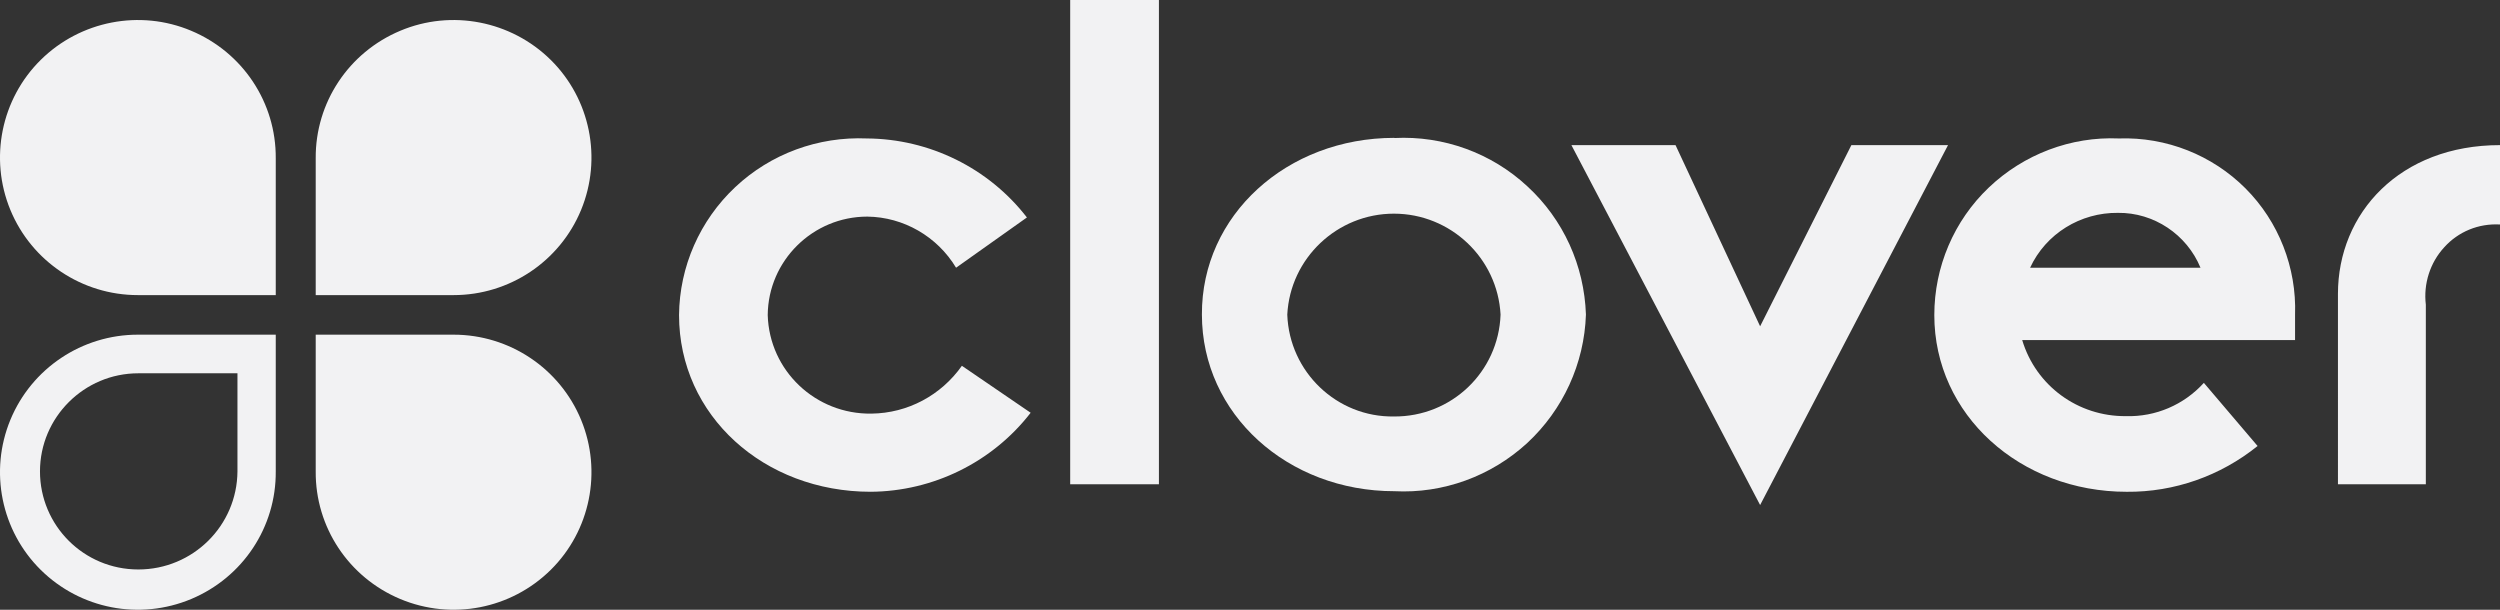 <svg height="30" overflow="visible" viewBox="0 0 123 30" width="123" xmlns="http://www.w3.org/2000/svg"><rect x="0" y="0" width="123" height="30" fill="#333333" stroke="none"/><g><defs><path id="path-17453992527301246" d="M89.429 55.304 C87.544 57.738 84.631 59.17 81.558 59.191 C76.312 59.191 72.129 55.449 72.129 50.5 C72.15 48.108 73.154 45.836 74.897 44.199 C76.64 42.563 78.977 41.706 81.375 41.808 C84.45 41.829 87.36 43.261 89.245 45.695 C89.245 45.695 85.759 48.168 85.759 48.168 C84.836 46.633 83.178 45.674 81.392 45.653 C78.709 45.653 76.513 47.822 76.492 50.5 C76.573 53.24 78.85 55.389 81.597 55.346 C83.379 55.325 85.02 54.447 86.045 52.993 C86.045 52.993 89.429 55.304 89.429 55.304 Z" vector-effect="non-scaling-stroke"/></defs> <path style="stroke-width: 0; stroke-linecap: butt; stroke-linejoin: miter; fill: rgb(242, 242, 243);" d="M50.708 20.308 C48.824 22.742 45.911 24.174 42.838 24.195 C37.591 24.195 33.409 20.452 33.409 15.503 C33.43 13.112 34.434 10.84 36.177 9.203 C37.92 7.566 40.257 6.709 42.654 6.812 C45.73 6.833 48.64 8.265 50.524 10.699 C50.524 10.699 47.038 13.172 47.038 13.172 C46.116 11.637 44.457 10.678 42.672 10.657 C39.989 10.657 37.793 12.826 37.772 15.503 C37.853 18.244 40.13 20.392 42.877 20.35 C44.659 20.329 46.299 19.451 47.325 17.997 C47.325 17.997 50.708 20.308 50.708 20.308 Z" vector-effect="non-scaling-stroke"/></g><g><defs><path id="path-17453992527301244" d="M91.373 58.821 C91.373 58.821 91.373 34.996 91.373 34.996 C91.373 34.996 95.74 34.996 95.74 34.996 C95.74 34.996 95.74 58.821 95.74 58.821 C95.74 58.821 91.373 58.821 91.373 58.821 Z" vector-effect="non-scaling-stroke"/></defs> <path style="stroke-width: 0; stroke-linecap: butt; stroke-linejoin: miter; fill: rgb(242, 242, 243);" d="M52.653 23.825 C52.653 23.825 52.653 0 52.653 0 C52.653 0 57.019 0 57.019 0 C57.019 0 57.019 23.825 57.019 23.825 C57.019 23.825 52.653 23.825 52.653 23.825 Z" vector-effect="non-scaling-stroke"/></g><g><defs><path id="path-17453992527291242" d="M9.447,13.712c2.828,0.021 5.144,-2.187 5.247,-5.009c-0.145,-2.78 -2.461,-4.97 -5.247,-4.97c-2.786,0 -5.105,2.187 -5.247,4.97c0.103,2.822 2.44,5.051 5.247,5.009zM9.468,0.012c2.418,-0.123 4.777,0.737 6.537,2.37c1.782,1.637 2.807,3.905 2.889,6.318c-0.081,2.413 -1.128,4.685 -2.889,6.318c-1.782,1.637 -4.14,2.494 -6.537,2.37c-5.247,0 -9.468,-3.785 -9.468,-8.692c-0.021,-4.889 4.183,-8.692 9.468,-8.692z" vector-effect="non-scaling-stroke"/></defs><path style="stroke-width: 0; stroke-linecap: butt; stroke-linejoin: miter; fill: rgb(242, 242, 243);" d="M9.447,13.712c2.828,0.021 5.144,-2.187 5.247,-5.009c-0.145,-2.78 -2.461,-4.97 -5.247,-4.97c-2.786,0 -5.105,2.187 -5.247,4.97c0.103,2.822 2.44,5.051 5.247,5.009zM9.468,0.012c2.418,-0.123 4.777,0.737 6.537,2.37c1.782,1.637 2.807,3.905 2.889,6.318c-0.081,2.413 -1.128,4.685 -2.889,6.318c-1.782,1.637 -4.14,2.494 -6.537,2.37c-5.247,0 -9.468,-3.785 -9.468,-8.692c-0.021,-4.889 4.183,-8.692 9.468,-8.692z" transform="translate(59.134, 6.779) rotate(0)" vector-effect="non-scaling-stroke"/></g><g><defs><path id="path-17453992527291240" d="M116.034 42.136 C116.034 42.136 121.157 42.136 121.157 42.136 C121.157 42.136 125.318 51.05 125.318 51.05 C125.318 51.05 129.808 42.136 129.808 42.136 C129.808 42.136 134.564 42.136 134.564 42.136 C134.564 42.136 125.318 59.844 125.318 59.844 C125.318 59.844 116.034 42.136 116.034 42.136 Z" vector-effect="non-scaling-stroke"/></defs> <path style="stroke-width: 0; stroke-linecap: butt; stroke-linejoin: miter; fill: rgb(242, 242, 243);" d="M77.313 7.14 C77.313 7.14 82.436 7.14 82.436 7.14 C82.436 7.14 86.598 16.054 86.598 16.054 C86.598 16.054 91.088 7.14 91.088 7.14 C91.088 7.14 95.843 7.14 95.843 7.14 C95.843 7.14 86.598 24.848 86.598 24.848 C86.598 24.848 77.313 7.14 77.313 7.14 Z" vector-effect="non-scaling-stroke"/></g><g><defs><path id="path-17453992527291238" d="M13.096,6.368c-0.675,-1.637 -2.295,-2.72 -4.059,-2.699c-1.846,-0.021 -3.546,1.023 -4.324,2.699zM15.903,15.141c-1.824,1.471 -4.098,2.272 -6.435,2.251c-5.247,0 -9.468,-3.785 -9.468,-8.692c0,-2.37 0.962,-4.642 2.683,-6.279c1.722,-1.637 4.038,-2.515 6.396,-2.413c2.337,-0.081 4.593,0.818 6.23,2.455c1.637,1.637 2.521,3.905 2.44,6.215v1.249h-13.425c0.675,2.251 2.747,3.764 5.105,3.743c1.457,0.042 2.85,-0.554 3.833,-1.637l2.645,3.108zM19.859,7.656c0,-3.986 3.055,-7.32 7.973,-7.32v3.905c-1.047,-0.06 -2.051,0.349 -2.747,1.125c-0.697,0.758 -1.025,1.799 -0.902,2.822v8.833h-4.324z" vector-effect="non-scaling-stroke"/></defs><path style="stroke-width: 0; stroke-linecap: butt; stroke-linejoin: miter; fill: rgb(242, 242, 243);" d="M13.096,6.368c-0.675,-1.637 -2.295,-2.72 -4.059,-2.699c-1.846,-0.021 -3.546,1.023 -4.324,2.699zM15.903,15.141c-1.824,1.471 -4.098,2.272 -6.435,2.251c-5.247,0 -9.468,-3.785 -9.468,-8.692c0,-2.37 0.962,-4.642 2.683,-6.279c1.722,-1.637 4.038,-2.515 6.396,-2.413c2.337,-0.081 4.593,0.818 6.23,2.455c1.637,1.637 2.521,3.905 2.44,6.215v1.249h-13.425c0.675,2.251 2.747,3.764 5.105,3.743c1.457,0.042 2.85,-0.554 3.833,-1.637l2.645,3.108zM19.859,7.656c0,-3.986 3.055,-7.32 7.973,-7.32v3.905c-1.047,-0.06 -2.051,0.349 -2.747,1.125c-0.697,0.758 -1.025,1.799 -0.902,2.822v8.833h-4.324z" transform="translate(95.168, 6.804) rotate(0)" vector-effect="non-scaling-stroke"/></g><g><defs><path id="path-17453992527281236" d="M13.567,6.807c0.021,-2.741 -1.619,-5.214 -4.161,-6.279c-2.521,-1.062 -5.452,-0.49 -7.4,1.432c-1.948,1.922 -2.542,4.847 -1.496,7.383c1.047,2.536 3.525,4.191 6.272,4.191h6.785zM15.533,6.807c-0.021,-2.741 1.619,-5.214 4.161,-6.279c2.521,-1.062 5.452,-0.49 7.4,1.432c1.948,1.922 2.542,4.847 1.496,7.383c-1.047,2.536 -3.525,4.191 -6.272,4.191h-6.785zM15.533,22.208c-0.021,2.741 1.619,5.214 4.161,6.279c2.542,1.062 5.452,0.49 7.4,-1.432c1.948,-1.922 2.542,-4.847 1.496,-7.383c-1.047,-2.536 -3.525,-4.191 -6.272,-4.191h-6.785zM6.804,27.033c2.683,0 4.858,-2.148 4.879,-4.826v-4.826h-4.879c-2.666,0 -4.837,2.169 -4.837,4.826c0,2.66 2.153,4.826 4.837,4.826zM13.567,22.208c0.021,2.741 -1.619,5.214 -4.161,6.279c-2.542,1.062 -5.452,0.49 -7.4,-1.432c-1.948,-1.922 -2.542,-4.847 -1.496,-7.383c1.047,-2.536 3.525,-4.191 6.272,-4.191h6.785z" vector-effect="non-scaling-stroke"/></defs><path style="stroke-width: 0; stroke-linecap: butt; stroke-linejoin: miter; fill: rgb(242, 242, 243);" d="M13.567,6.807c0.021,-2.741 -1.619,-5.214 -4.161,-6.279c-2.521,-1.062 -5.452,-0.49 -7.4,1.432c-1.948,1.922 -2.542,4.847 -1.496,7.383c1.047,2.536 3.525,4.191 6.272,4.191h6.785zM15.533,6.807c-0.021,-2.741 1.619,-5.214 4.161,-6.279c2.521,-1.062 5.452,-0.49 7.4,1.432c1.948,1.922 2.542,4.847 1.496,7.383c-1.047,2.536 -3.525,4.191 -6.272,4.191h-6.785zM15.533,22.208c-0.021,2.741 1.619,5.214 4.161,6.279c2.542,1.062 5.452,0.49 7.4,-1.432c1.948,-1.922 2.542,-4.847 1.496,-7.383c-1.047,-2.536 -3.525,-4.191 -6.272,-4.191h-6.785zM6.804,27.033c2.683,0 4.858,-2.148 4.879,-4.826v-4.826h-4.879c-2.666,0 -4.837,2.169 -4.837,4.826c0,2.66 2.153,4.826 4.837,4.826zM13.567,22.208c0.021,2.741 -1.619,5.214 -4.161,6.279c-2.542,1.062 -5.452,0.49 -7.4,-1.432c-1.948,-1.922 -2.542,-4.847 -1.496,-7.383c1.047,-2.536 3.525,-4.191 6.272,-4.191h6.785z" transform="translate(-0, 0.985) rotate(0)" vector-effect="non-scaling-stroke"/></g></svg>